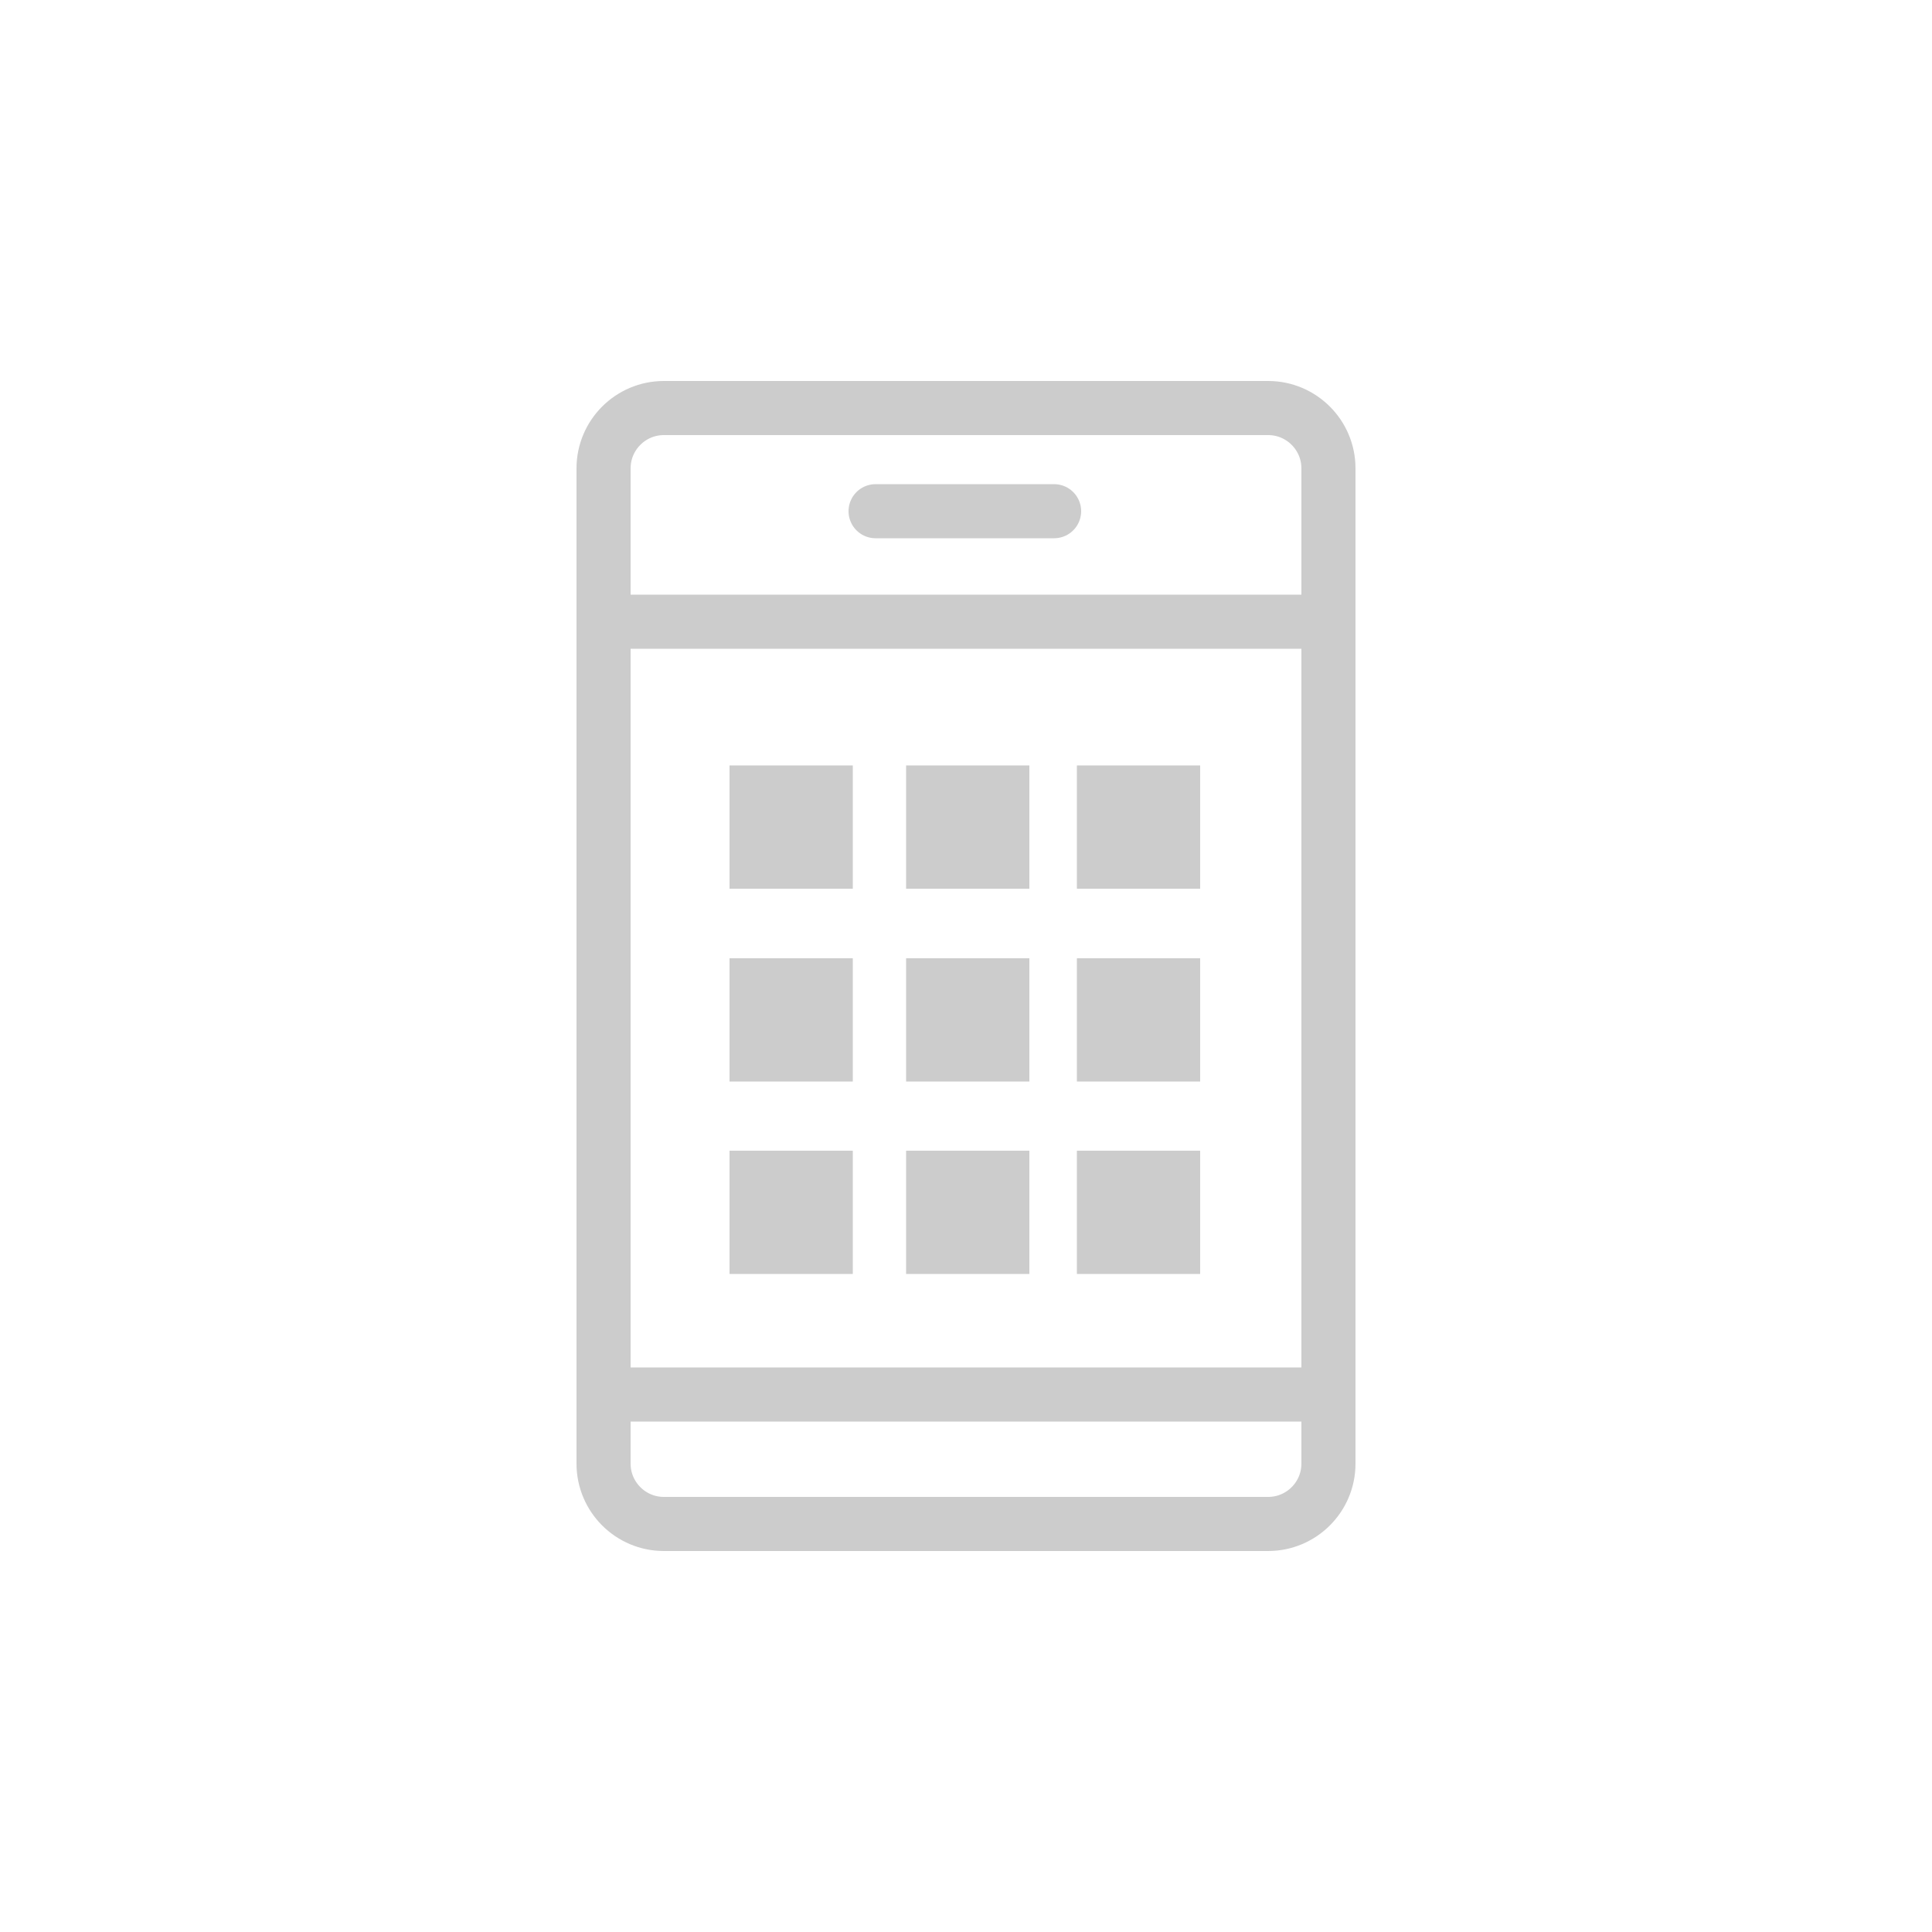 <?xml version="1.0" encoding="utf-8"?>
<!-- Generator: Adobe Illustrator 21.1.0, SVG Export Plug-In . SVG Version: 6.00 Build 0)  -->
<svg version="1.1" id="Layer_1" xmlns="http://www.w3.org/2000/svg" xmlns:xlink="http://www.w3.org/1999/xlink" x="0px" y="0px"
	 viewBox="0 0 500 500" style="enable-background:new 0 0 500 500;" xml:space="preserve">
<style type="text/css">
	.st0{fill:none;stroke:#ccc;stroke-width:14;stroke-miterlimit:10;}
	.st1{fill:none;stroke:#ccc;stroke-width:14;stroke-linecap:round;stroke-linejoin:round;}
	.st2{fill:#ccc;}
</style>
<g id="Layer_2_1_">
	<g id="Layer_1-2_1_">
		<path class="st0" d="M328.2,394.4H171.8c-8.6,0-15.6-7-15.6-15.6V121.2c0-8.6,7-15.6,15.6-15.6h156.4c8.6,0,15.6,7,15.6,15.6
			v257.6C343.8,387.4,336.8,394.4,328.2,394.4z"/>
		<line class="st1" x1="226.6" y1="132.3" x2="272.8" y2="132.3"/>
		<line class="st0" x1="156.2" y1="160.9" x2="343.8" y2="160.9"/>
		<line class="st0" x1="156.2" y1="360.9" x2="343.8" y2="360.9"/>
		<rect x="188.8" y="198.1" class="st2" width="31.9" height="31.9"/>
		<rect x="234.5" y="198.1" class="st2" width="31.9" height="31.9"/>
		<rect x="278.7" y="198.1" class="st2" width="31.9" height="31.9"/>
		<rect x="188.8" y="248" class="st2" width="31.9" height="31.9"/>
		<rect x="234.5" y="248" class="st2" width="31.9" height="31.9"/>
		<rect x="278.7" y="248" class="st2" width="31.9" height="31.9"/>
		<rect x="188.8" y="297.8" class="st2" width="31.9" height="31.9"/>
		<rect x="234.5" y="297.8" class="st2" width="31.9" height="31.9"/>
		<rect x="278.7" y="297.8" class="st2" width="31.9" height="31.9"/>
	</g>
</g>
</svg>
